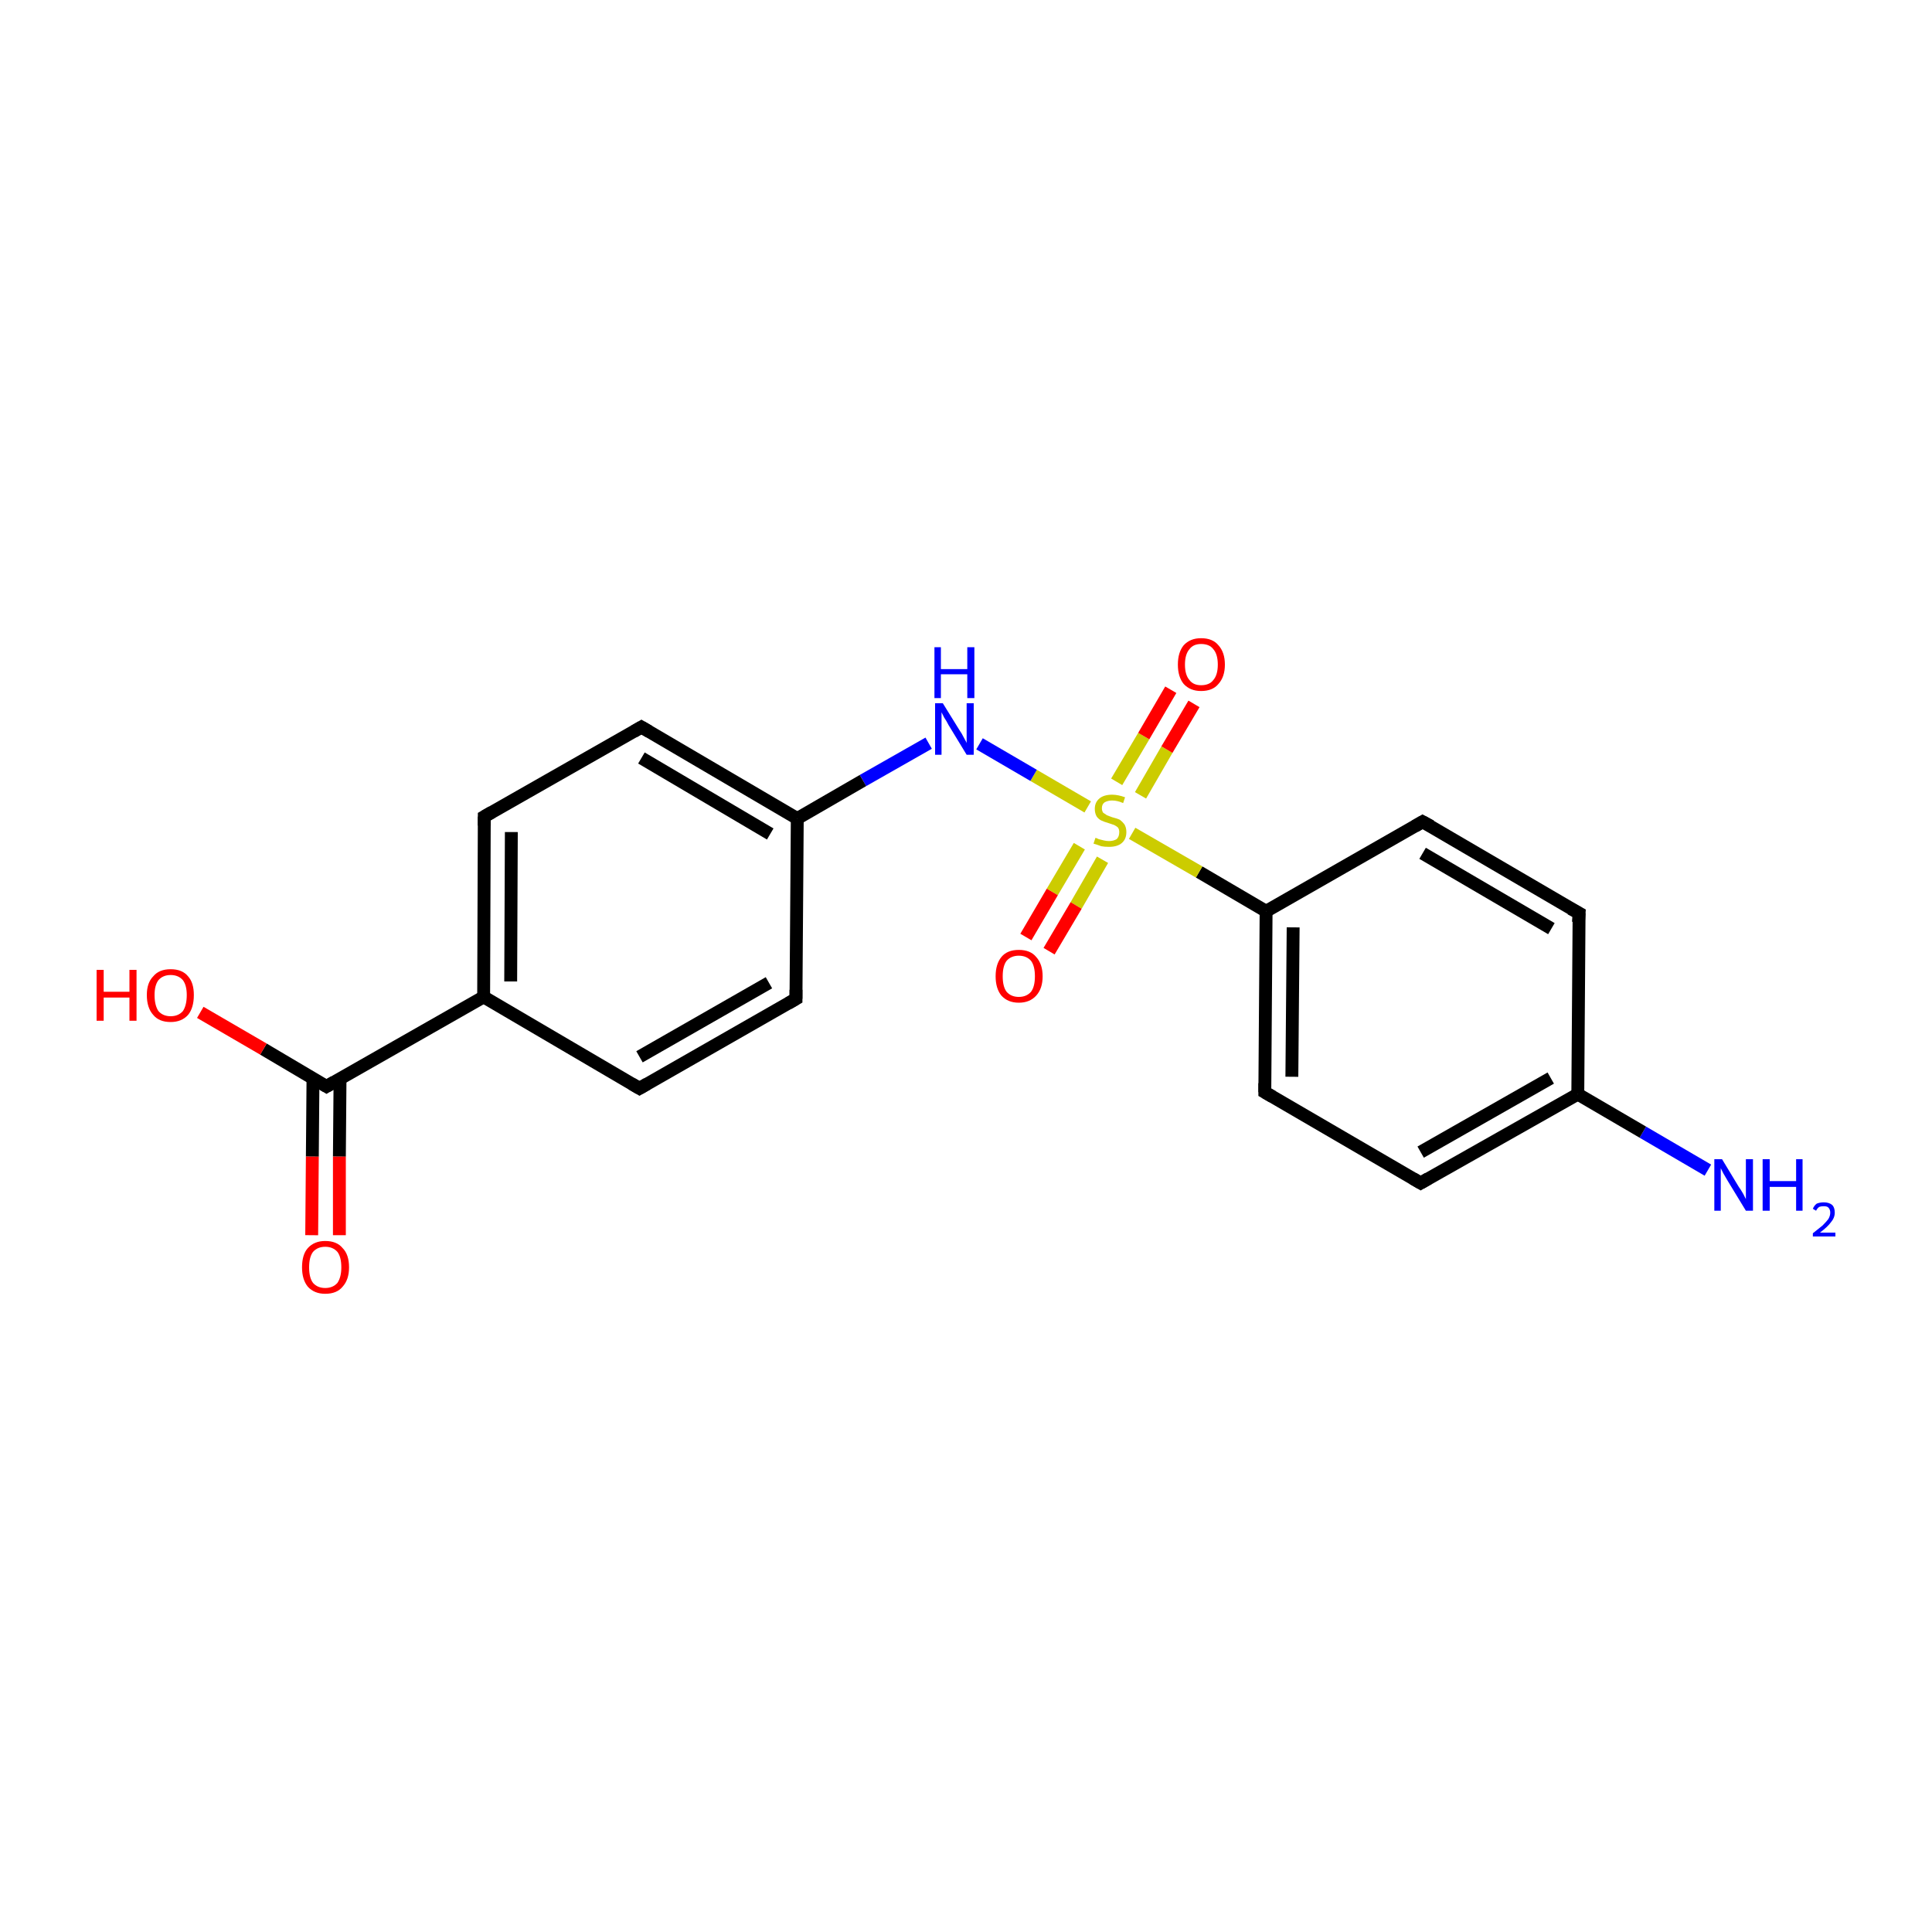 <?xml version='1.0' encoding='iso-8859-1'?>
<svg version='1.1' baseProfile='full'
              xmlns='http://www.w3.org/2000/svg'
                      xmlns:rdkit='http://www.rdkit.org/xml'
                      xmlns:xlink='http://www.w3.org/1999/xlink'
                  xml:space='preserve'
width='300px' height='300px' viewBox='0 0 300 300'>
<!-- END OF HEADER -->
<rect style='opacity:1.0;fill:#FFFFFF;stroke:none' width='300.0' height='300.0' x='0.0' y='0.0'> </rect>
<path class='bond-0 atom-0 atom-1' d='M 265.2,181.7 L 255.1,175.8' style='fill:none;fill-rule:evenodd;stroke:#0000FF;stroke-width:2.0px;stroke-linecap:butt;stroke-linejoin:miter;stroke-opacity:1' />
<path class='bond-0 atom-0 atom-1' d='M 255.1,175.8 L 245.0,169.9' style='fill:none;fill-rule:evenodd;stroke:#000000;stroke-width:2.0px;stroke-linecap:butt;stroke-linejoin:miter;stroke-opacity:1' />
<path class='bond-1 atom-1 atom-2' d='M 245.0,169.9 L 220.6,183.7' style='fill:none;fill-rule:evenodd;stroke:#000000;stroke-width:2.0px;stroke-linecap:butt;stroke-linejoin:miter;stroke-opacity:1' />
<path class='bond-1 atom-1 atom-2' d='M 240.8,167.4 L 220.6,178.9' style='fill:none;fill-rule:evenodd;stroke:#000000;stroke-width:2.0px;stroke-linecap:butt;stroke-linejoin:miter;stroke-opacity:1' />
<path class='bond-2 atom-2 atom-3' d='M 220.6,183.7 L 196.4,169.6' style='fill:none;fill-rule:evenodd;stroke:#000000;stroke-width:2.0px;stroke-linecap:butt;stroke-linejoin:miter;stroke-opacity:1' />
<path class='bond-3 atom-3 atom-4' d='M 196.4,169.6 L 196.6,141.5' style='fill:none;fill-rule:evenodd;stroke:#000000;stroke-width:2.0px;stroke-linecap:butt;stroke-linejoin:miter;stroke-opacity:1' />
<path class='bond-3 atom-3 atom-4' d='M 200.6,167.2 L 200.8,144.0' style='fill:none;fill-rule:evenodd;stroke:#000000;stroke-width:2.0px;stroke-linecap:butt;stroke-linejoin:miter;stroke-opacity:1' />
<path class='bond-4 atom-4 atom-5' d='M 196.6,141.5 L 186.2,135.4' style='fill:none;fill-rule:evenodd;stroke:#000000;stroke-width:2.0px;stroke-linecap:butt;stroke-linejoin:miter;stroke-opacity:1' />
<path class='bond-4 atom-4 atom-5' d='M 186.2,135.4 L 175.8,129.4' style='fill:none;fill-rule:evenodd;stroke:#CCCC00;stroke-width:2.0px;stroke-linecap:butt;stroke-linejoin:miter;stroke-opacity:1' />
<path class='bond-5 atom-5 atom-6' d='M 177.1,123.5 L 181.2,116.4' style='fill:none;fill-rule:evenodd;stroke:#CCCC00;stroke-width:2.0px;stroke-linecap:butt;stroke-linejoin:miter;stroke-opacity:1' />
<path class='bond-5 atom-5 atom-6' d='M 181.2,116.4 L 185.4,109.3' style='fill:none;fill-rule:evenodd;stroke:#FF0000;stroke-width:2.0px;stroke-linecap:butt;stroke-linejoin:miter;stroke-opacity:1' />
<path class='bond-5 atom-5 atom-6' d='M 173.4,121.4 L 177.6,114.3' style='fill:none;fill-rule:evenodd;stroke:#CCCC00;stroke-width:2.0px;stroke-linecap:butt;stroke-linejoin:miter;stroke-opacity:1' />
<path class='bond-5 atom-5 atom-6' d='M 177.6,114.3 L 181.8,107.1' style='fill:none;fill-rule:evenodd;stroke:#FF0000;stroke-width:2.0px;stroke-linecap:butt;stroke-linejoin:miter;stroke-opacity:1' />
<path class='bond-6 atom-5 atom-7' d='M 167.6,131.4 L 163.4,138.5' style='fill:none;fill-rule:evenodd;stroke:#CCCC00;stroke-width:2.0px;stroke-linecap:butt;stroke-linejoin:miter;stroke-opacity:1' />
<path class='bond-6 atom-5 atom-7' d='M 163.4,138.5 L 159.3,145.5' style='fill:none;fill-rule:evenodd;stroke:#FF0000;stroke-width:2.0px;stroke-linecap:butt;stroke-linejoin:miter;stroke-opacity:1' />
<path class='bond-6 atom-5 atom-7' d='M 171.2,133.5 L 167.1,140.6' style='fill:none;fill-rule:evenodd;stroke:#CCCC00;stroke-width:2.0px;stroke-linecap:butt;stroke-linejoin:miter;stroke-opacity:1' />
<path class='bond-6 atom-5 atom-7' d='M 167.1,140.6 L 162.9,147.7' style='fill:none;fill-rule:evenodd;stroke:#FF0000;stroke-width:2.0px;stroke-linecap:butt;stroke-linejoin:miter;stroke-opacity:1' />
<path class='bond-7 atom-5 atom-8' d='M 168.9,125.3 L 160.5,120.4' style='fill:none;fill-rule:evenodd;stroke:#CCCC00;stroke-width:2.0px;stroke-linecap:butt;stroke-linejoin:miter;stroke-opacity:1' />
<path class='bond-7 atom-5 atom-8' d='M 160.5,120.4 L 152.1,115.5' style='fill:none;fill-rule:evenodd;stroke:#0000FF;stroke-width:2.0px;stroke-linecap:butt;stroke-linejoin:miter;stroke-opacity:1' />
<path class='bond-8 atom-8 atom-9' d='M 144.2,115.4 L 134.0,121.2' style='fill:none;fill-rule:evenodd;stroke:#0000FF;stroke-width:2.0px;stroke-linecap:butt;stroke-linejoin:miter;stroke-opacity:1' />
<path class='bond-8 atom-8 atom-9' d='M 134.0,121.2 L 123.8,127.1' style='fill:none;fill-rule:evenodd;stroke:#000000;stroke-width:2.0px;stroke-linecap:butt;stroke-linejoin:miter;stroke-opacity:1' />
<path class='bond-9 atom-9 atom-10' d='M 123.8,127.1 L 99.6,112.9' style='fill:none;fill-rule:evenodd;stroke:#000000;stroke-width:2.0px;stroke-linecap:butt;stroke-linejoin:miter;stroke-opacity:1' />
<path class='bond-9 atom-9 atom-10' d='M 119.6,129.5 L 99.6,117.7' style='fill:none;fill-rule:evenodd;stroke:#000000;stroke-width:2.0px;stroke-linecap:butt;stroke-linejoin:miter;stroke-opacity:1' />
<path class='bond-10 atom-10 atom-11' d='M 99.6,112.9 L 75.2,126.8' style='fill:none;fill-rule:evenodd;stroke:#000000;stroke-width:2.0px;stroke-linecap:butt;stroke-linejoin:miter;stroke-opacity:1' />
<path class='bond-11 atom-11 atom-12' d='M 75.2,126.8 L 75.1,154.8' style='fill:none;fill-rule:evenodd;stroke:#000000;stroke-width:2.0px;stroke-linecap:butt;stroke-linejoin:miter;stroke-opacity:1' />
<path class='bond-11 atom-11 atom-12' d='M 79.4,129.2 L 79.3,152.4' style='fill:none;fill-rule:evenodd;stroke:#000000;stroke-width:2.0px;stroke-linecap:butt;stroke-linejoin:miter;stroke-opacity:1' />
<path class='bond-12 atom-12 atom-13' d='M 75.1,154.8 L 50.7,168.7' style='fill:none;fill-rule:evenodd;stroke:#000000;stroke-width:2.0px;stroke-linecap:butt;stroke-linejoin:miter;stroke-opacity:1' />
<path class='bond-13 atom-13 atom-14' d='M 48.6,167.5 L 48.5,179.6' style='fill:none;fill-rule:evenodd;stroke:#000000;stroke-width:2.0px;stroke-linecap:butt;stroke-linejoin:miter;stroke-opacity:1' />
<path class='bond-13 atom-13 atom-14' d='M 48.5,179.6 L 48.4,191.8' style='fill:none;fill-rule:evenodd;stroke:#FF0000;stroke-width:2.0px;stroke-linecap:butt;stroke-linejoin:miter;stroke-opacity:1' />
<path class='bond-13 atom-13 atom-14' d='M 52.8,167.5 L 52.7,179.6' style='fill:none;fill-rule:evenodd;stroke:#000000;stroke-width:2.0px;stroke-linecap:butt;stroke-linejoin:miter;stroke-opacity:1' />
<path class='bond-13 atom-13 atom-14' d='M 52.7,179.6 L 52.7,191.8' style='fill:none;fill-rule:evenodd;stroke:#FF0000;stroke-width:2.0px;stroke-linecap:butt;stroke-linejoin:miter;stroke-opacity:1' />
<path class='bond-14 atom-13 atom-15' d='M 50.7,168.7 L 40.9,162.9' style='fill:none;fill-rule:evenodd;stroke:#000000;stroke-width:2.0px;stroke-linecap:butt;stroke-linejoin:miter;stroke-opacity:1' />
<path class='bond-14 atom-13 atom-15' d='M 40.9,162.9 L 31.1,157.2' style='fill:none;fill-rule:evenodd;stroke:#FF0000;stroke-width:2.0px;stroke-linecap:butt;stroke-linejoin:miter;stroke-opacity:1' />
<path class='bond-15 atom-12 atom-16' d='M 75.1,154.8 L 99.3,169.0' style='fill:none;fill-rule:evenodd;stroke:#000000;stroke-width:2.0px;stroke-linecap:butt;stroke-linejoin:miter;stroke-opacity:1' />
<path class='bond-16 atom-16 atom-17' d='M 99.3,169.0 L 123.6,155.1' style='fill:none;fill-rule:evenodd;stroke:#000000;stroke-width:2.0px;stroke-linecap:butt;stroke-linejoin:miter;stroke-opacity:1' />
<path class='bond-16 atom-16 atom-17' d='M 99.3,164.1 L 119.4,152.6' style='fill:none;fill-rule:evenodd;stroke:#000000;stroke-width:2.0px;stroke-linecap:butt;stroke-linejoin:miter;stroke-opacity:1' />
<path class='bond-17 atom-4 atom-18' d='M 196.6,141.5 L 220.9,127.6' style='fill:none;fill-rule:evenodd;stroke:#000000;stroke-width:2.0px;stroke-linecap:butt;stroke-linejoin:miter;stroke-opacity:1' />
<path class='bond-18 atom-18 atom-19' d='M 220.9,127.6 L 245.2,141.8' style='fill:none;fill-rule:evenodd;stroke:#000000;stroke-width:2.0px;stroke-linecap:butt;stroke-linejoin:miter;stroke-opacity:1' />
<path class='bond-18 atom-18 atom-19' d='M 220.9,132.5 L 240.9,144.2' style='fill:none;fill-rule:evenodd;stroke:#000000;stroke-width:2.0px;stroke-linecap:butt;stroke-linejoin:miter;stroke-opacity:1' />
<path class='bond-19 atom-19 atom-1' d='M 245.2,141.8 L 245.0,169.9' style='fill:none;fill-rule:evenodd;stroke:#000000;stroke-width:2.0px;stroke-linecap:butt;stroke-linejoin:miter;stroke-opacity:1' />
<path class='bond-20 atom-17 atom-9' d='M 123.6,155.1 L 123.8,127.1' style='fill:none;fill-rule:evenodd;stroke:#000000;stroke-width:2.0px;stroke-linecap:butt;stroke-linejoin:miter;stroke-opacity:1' />
<path d='M 221.8,183.0 L 220.6,183.7 L 219.4,183.0' style='fill:none;stroke:#000000;stroke-width:2.0px;stroke-linecap:butt;stroke-linejoin:miter;stroke-miterlimit:10;stroke-opacity:1;' />
<path d='M 197.6,170.3 L 196.4,169.6 L 196.4,168.2' style='fill:none;stroke:#000000;stroke-width:2.0px;stroke-linecap:butt;stroke-linejoin:miter;stroke-miterlimit:10;stroke-opacity:1;' />
<path d='M 100.8,113.6 L 99.6,112.9 L 98.4,113.6' style='fill:none;stroke:#000000;stroke-width:2.0px;stroke-linecap:butt;stroke-linejoin:miter;stroke-miterlimit:10;stroke-opacity:1;' />
<path d='M 76.4,126.1 L 75.2,126.8 L 75.2,128.2' style='fill:none;stroke:#000000;stroke-width:2.0px;stroke-linecap:butt;stroke-linejoin:miter;stroke-miterlimit:10;stroke-opacity:1;' />
<path d='M 51.9,168.0 L 50.7,168.7 L 50.2,168.4' style='fill:none;stroke:#000000;stroke-width:2.0px;stroke-linecap:butt;stroke-linejoin:miter;stroke-miterlimit:10;stroke-opacity:1;' />
<path d='M 98.1,168.3 L 99.3,169.0 L 100.5,168.3' style='fill:none;stroke:#000000;stroke-width:2.0px;stroke-linecap:butt;stroke-linejoin:miter;stroke-miterlimit:10;stroke-opacity:1;' />
<path d='M 122.4,155.8 L 123.6,155.1 L 123.6,153.7' style='fill:none;stroke:#000000;stroke-width:2.0px;stroke-linecap:butt;stroke-linejoin:miter;stroke-miterlimit:10;stroke-opacity:1;' />
<path d='M 219.7,128.3 L 220.9,127.6 L 222.2,128.3' style='fill:none;stroke:#000000;stroke-width:2.0px;stroke-linecap:butt;stroke-linejoin:miter;stroke-miterlimit:10;stroke-opacity:1;' />
<path d='M 243.9,141.1 L 245.2,141.8 L 245.1,143.2' style='fill:none;stroke:#000000;stroke-width:2.0px;stroke-linecap:butt;stroke-linejoin:miter;stroke-miterlimit:10;stroke-opacity:1;' />
<path class='atom-0' d='M 267.4 180.0
L 270.0 184.3
Q 270.3 184.7, 270.7 185.4
Q 271.1 186.2, 271.1 186.2
L 271.1 180.0
L 272.2 180.0
L 272.2 188.0
L 271.1 188.0
L 268.3 183.4
Q 268.0 182.9, 267.6 182.2
Q 267.3 181.6, 267.2 181.4
L 267.2 188.0
L 266.2 188.0
L 266.2 180.0
L 267.4 180.0
' fill='#0000FF'/>
<path class='atom-0' d='M 273.7 180.0
L 274.8 180.0
L 274.8 183.4
L 278.9 183.4
L 278.9 180.0
L 279.9 180.0
L 279.9 188.0
L 278.9 188.0
L 278.9 184.3
L 274.8 184.3
L 274.8 188.0
L 273.7 188.0
L 273.7 180.0
' fill='#0000FF'/>
<path class='atom-0' d='M 281.5 187.7
Q 281.7 187.2, 282.1 186.9
Q 282.6 186.7, 283.2 186.7
Q 284.0 186.7, 284.5 187.1
Q 284.9 187.5, 284.9 188.3
Q 284.9 189.1, 284.3 189.8
Q 283.8 190.5, 282.6 191.4
L 285.0 191.4
L 285.0 192.0
L 281.5 192.0
L 281.5 191.5
Q 282.4 190.8, 283.0 190.3
Q 283.6 189.7, 283.9 189.3
Q 284.2 188.8, 284.2 188.3
Q 284.2 187.8, 283.9 187.5
Q 283.7 187.3, 283.2 187.3
Q 282.8 187.3, 282.5 187.4
Q 282.2 187.6, 282.0 188.0
L 281.5 187.7
' fill='#0000FF'/>
<path class='atom-5' d='M 170.1 130.1
Q 170.2 130.1, 170.6 130.3
Q 171.0 130.4, 171.4 130.5
Q 171.8 130.6, 172.2 130.6
Q 172.9 130.6, 173.4 130.3
Q 173.8 129.9, 173.8 129.2
Q 173.8 128.8, 173.6 128.5
Q 173.4 128.3, 173.0 128.1
Q 172.7 128.0, 172.1 127.8
Q 171.4 127.6, 171.0 127.4
Q 170.6 127.2, 170.3 126.8
Q 170.0 126.3, 170.0 125.6
Q 170.0 124.6, 170.7 124.0
Q 171.4 123.4, 172.7 123.4
Q 173.6 123.4, 174.7 123.8
L 174.4 124.7
Q 173.5 124.3, 172.7 124.3
Q 172.0 124.3, 171.5 124.6
Q 171.1 124.9, 171.1 125.5
Q 171.1 125.9, 171.3 126.2
Q 171.6 126.4, 171.9 126.6
Q 172.2 126.7, 172.7 126.9
Q 173.5 127.1, 173.9 127.3
Q 174.3 127.6, 174.6 128.0
Q 174.9 128.5, 174.9 129.2
Q 174.9 130.3, 174.2 130.9
Q 173.5 131.5, 172.2 131.5
Q 171.5 131.5, 171.0 131.4
Q 170.5 131.2, 169.8 131.0
L 170.1 130.1
' fill='#CCCC00'/>
<path class='atom-6' d='M 182.9 103.2
Q 182.9 101.3, 183.8 100.2
Q 184.8 99.1, 186.5 99.1
Q 188.3 99.1, 189.2 100.2
Q 190.2 101.3, 190.2 103.2
Q 190.2 105.1, 189.2 106.2
Q 188.3 107.3, 186.5 107.3
Q 184.8 107.3, 183.8 106.2
Q 182.9 105.1, 182.9 103.2
M 186.5 106.4
Q 187.8 106.4, 188.4 105.6
Q 189.1 104.8, 189.1 103.2
Q 189.1 101.6, 188.4 100.8
Q 187.8 100.0, 186.5 100.0
Q 185.3 100.0, 184.7 100.8
Q 184.0 101.6, 184.0 103.2
Q 184.0 104.8, 184.7 105.6
Q 185.3 106.4, 186.5 106.4
' fill='#FF0000'/>
<path class='atom-7' d='M 154.6 151.6
Q 154.6 149.7, 155.5 148.6
Q 156.4 147.5, 158.2 147.5
Q 160.0 147.5, 160.9 148.6
Q 161.9 149.7, 161.9 151.6
Q 161.9 153.5, 160.9 154.6
Q 159.9 155.7, 158.2 155.7
Q 156.5 155.7, 155.5 154.6
Q 154.6 153.5, 154.6 151.6
M 158.2 154.8
Q 159.4 154.8, 160.1 154.0
Q 160.7 153.2, 160.7 151.6
Q 160.7 150.0, 160.1 149.2
Q 159.4 148.4, 158.2 148.4
Q 157.0 148.4, 156.3 149.2
Q 155.7 150.0, 155.7 151.6
Q 155.7 153.2, 156.3 154.0
Q 157.0 154.8, 158.2 154.8
' fill='#FF0000'/>
<path class='atom-8' d='M 146.4 109.2
L 149.0 113.4
Q 149.3 113.8, 149.7 114.6
Q 150.1 115.3, 150.1 115.4
L 150.1 109.2
L 151.2 109.2
L 151.2 117.2
L 150.1 117.2
L 147.3 112.6
Q 147.0 112.0, 146.6 111.4
Q 146.3 110.8, 146.2 110.6
L 146.2 117.2
L 145.2 117.2
L 145.2 109.2
L 146.4 109.2
' fill='#0000FF'/>
<path class='atom-8' d='M 145.1 100.5
L 146.1 100.5
L 146.1 103.9
L 150.2 103.9
L 150.2 100.5
L 151.3 100.5
L 151.3 108.4
L 150.2 108.4
L 150.2 104.7
L 146.1 104.7
L 146.1 108.4
L 145.1 108.4
L 145.1 100.5
' fill='#0000FF'/>
<path class='atom-14' d='M 46.9 196.8
Q 46.9 194.8, 47.8 193.8
Q 48.8 192.7, 50.5 192.7
Q 52.3 192.7, 53.2 193.8
Q 54.2 194.8, 54.2 196.8
Q 54.2 198.7, 53.2 199.8
Q 52.3 200.9, 50.5 200.9
Q 48.8 200.9, 47.8 199.8
Q 46.9 198.7, 46.9 196.8
M 50.5 200.0
Q 51.7 200.0, 52.4 199.2
Q 53.0 198.3, 53.0 196.8
Q 53.0 195.2, 52.4 194.4
Q 51.7 193.6, 50.5 193.6
Q 49.3 193.6, 48.6 194.4
Q 48.0 195.2, 48.0 196.8
Q 48.0 198.4, 48.6 199.2
Q 49.3 200.0, 50.5 200.0
' fill='#FF0000'/>
<path class='atom-15' d='M 15.0 150.6
L 16.1 150.6
L 16.1 154.0
L 20.1 154.0
L 20.1 150.6
L 21.2 150.6
L 21.2 158.5
L 20.1 158.5
L 20.1 154.9
L 16.1 154.9
L 16.1 158.5
L 15.0 158.5
L 15.0 150.6
' fill='#FF0000'/>
<path class='atom-15' d='M 22.8 154.5
Q 22.8 152.6, 23.8 151.6
Q 24.7 150.5, 26.5 150.5
Q 28.3 150.5, 29.2 151.6
Q 30.1 152.6, 30.1 154.5
Q 30.1 156.5, 29.2 157.6
Q 28.2 158.7, 26.5 158.7
Q 24.7 158.7, 23.8 157.6
Q 22.8 156.5, 22.8 154.5
M 26.5 157.8
Q 27.7 157.8, 28.4 157.0
Q 29.0 156.1, 29.0 154.5
Q 29.0 153.0, 28.4 152.2
Q 27.7 151.4, 26.5 151.4
Q 25.3 151.4, 24.6 152.2
Q 24.0 153.0, 24.0 154.5
Q 24.0 156.1, 24.6 157.0
Q 25.3 157.8, 26.5 157.8
' fill='#FF0000'/>
</svg>
